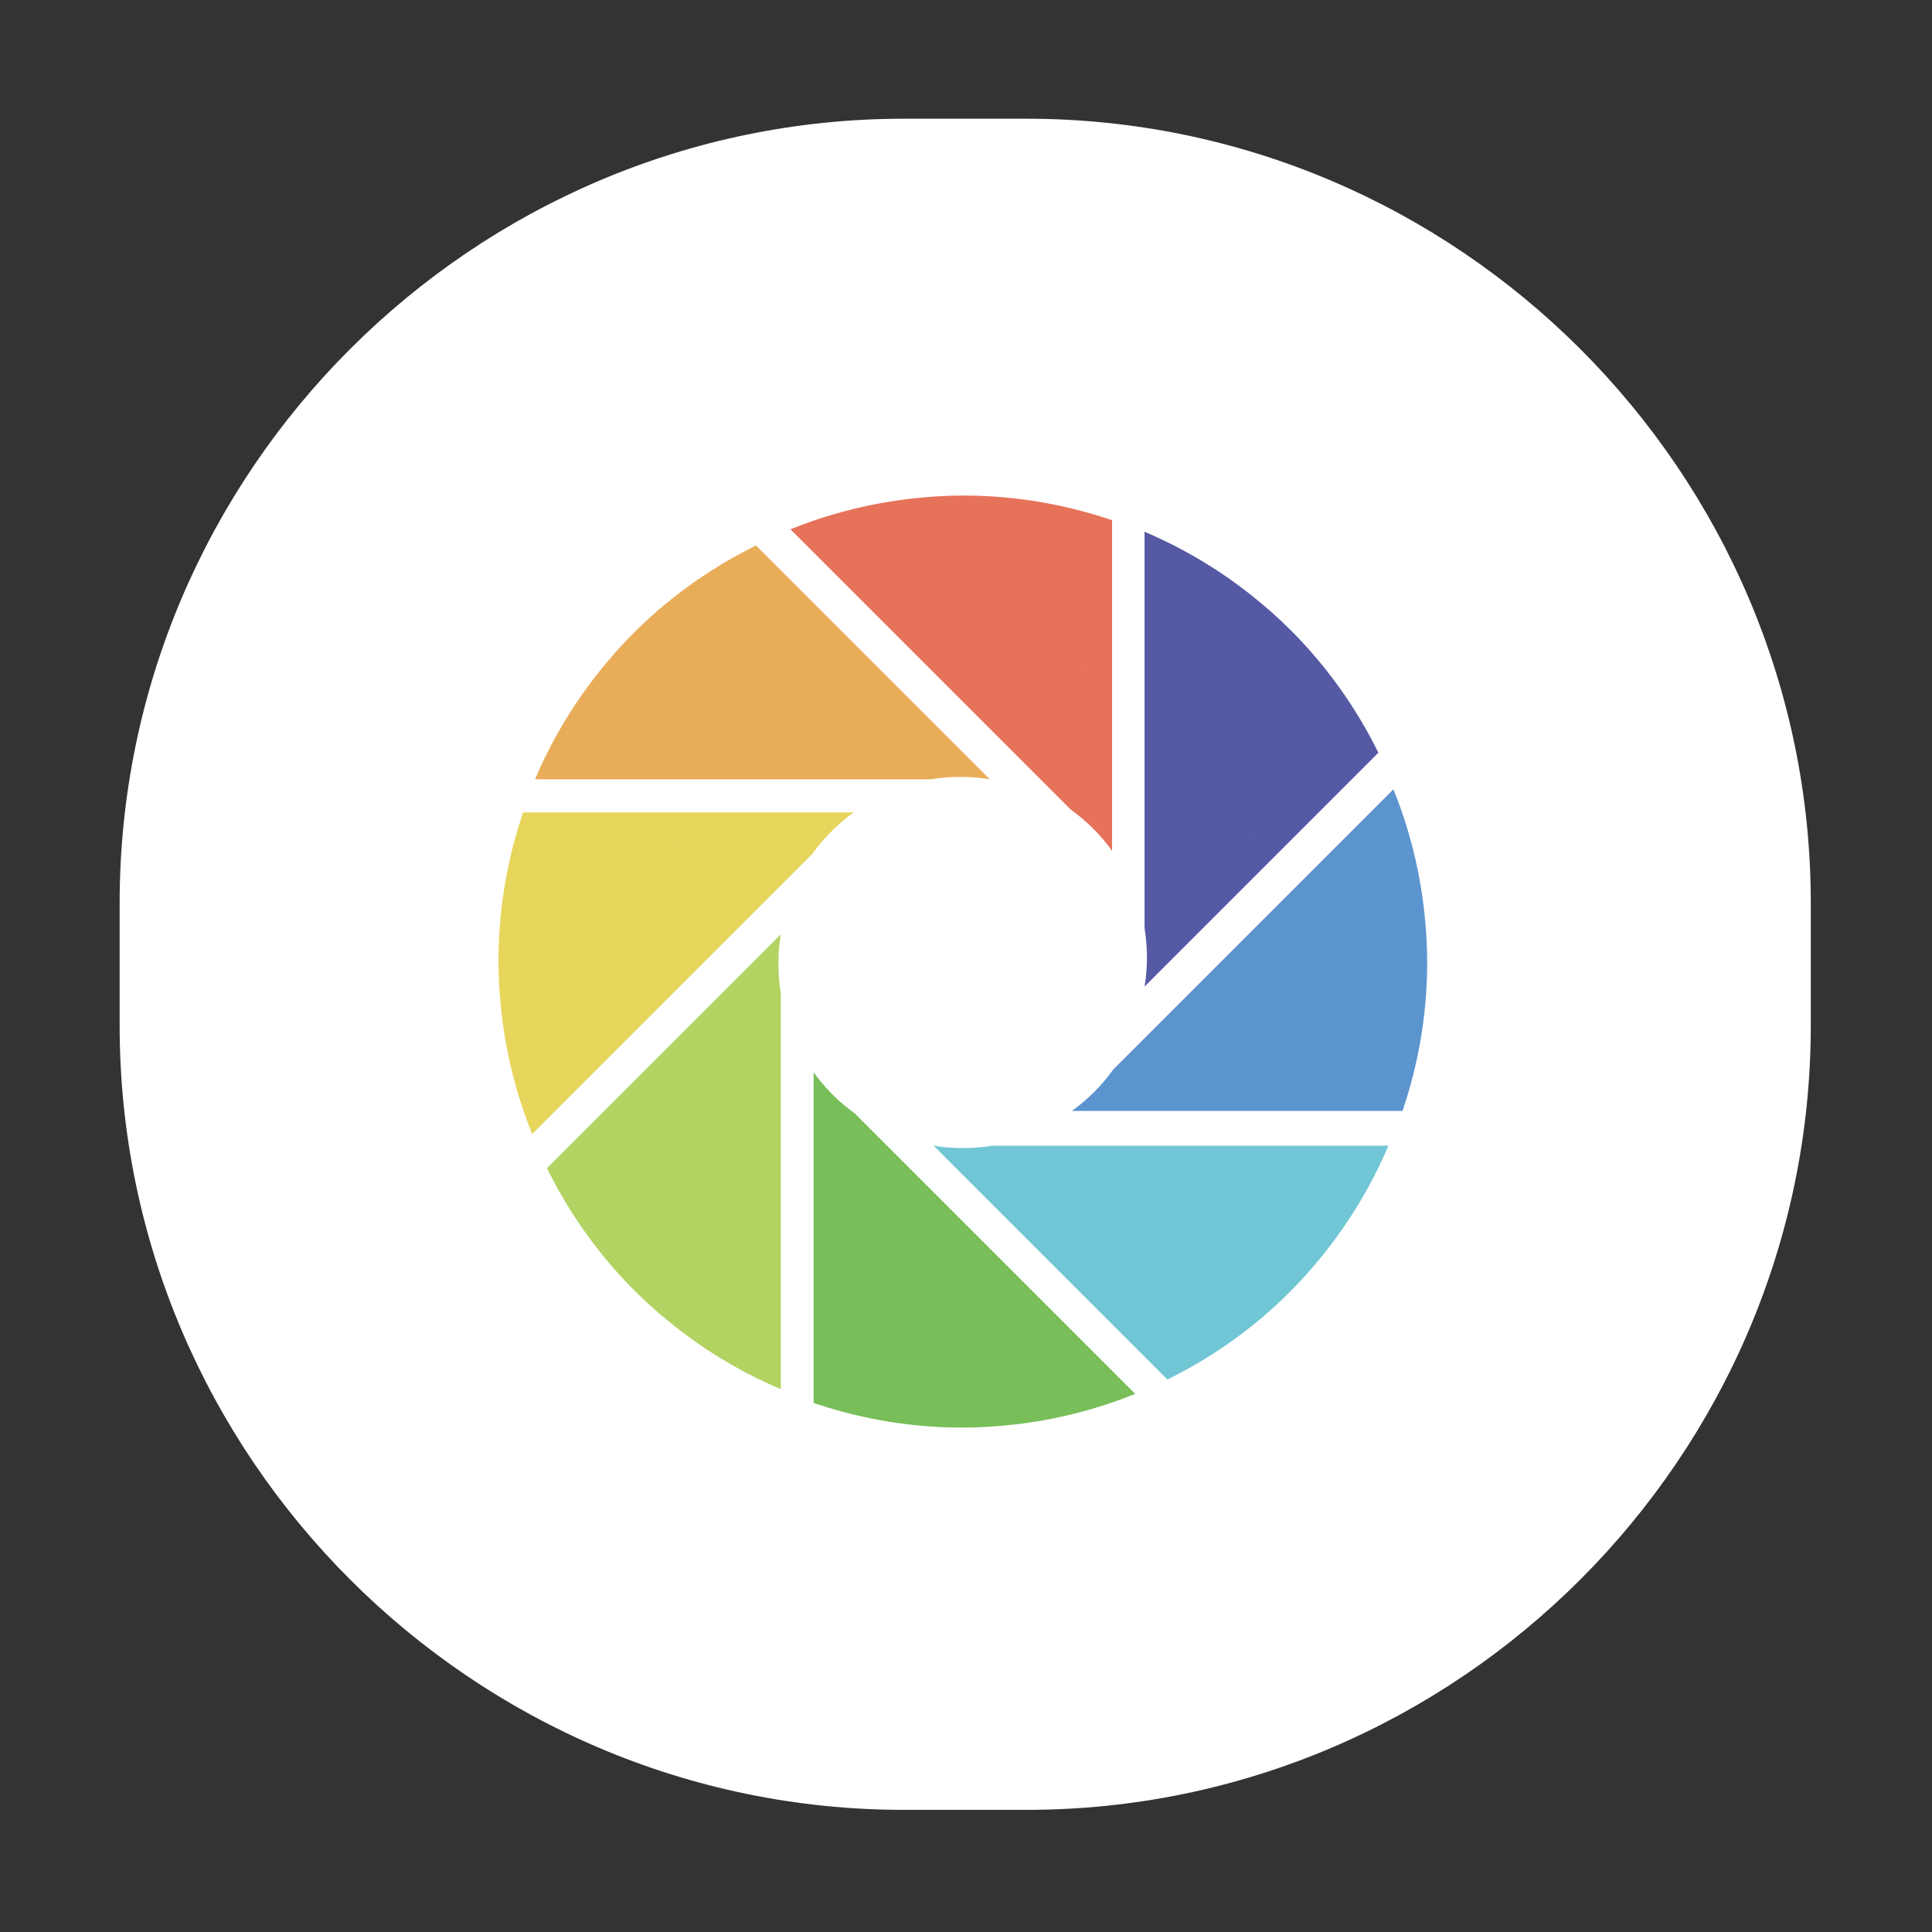 <svg height="32" viewBox="0 0 1024 1024" width="32" xmlns="http://www.w3.org/2000/svg"><rect x="0" y="0" width="1024" height="1024" fill="#333333" stroke="none"/><path d="m544.06 959.267h-64.949c-228.634 0-415.697-187.064-415.697-415.697v-64.949c0-228.634 187.064-415.697 415.697-415.697h64.949c228.634 0 415.697 187.064 415.697 415.697v64.949c-.001 228.634-187.065 415.697-415.697 415.697z" fill="#fff"/><path d="m589.43 275.713c-4.975-1.674-10.011-3.213-15.115-4.588-20.295-5.469-41.601-8.464-63.627-8.464-9.414 0-18.68.602-27.811 1.647-22.345 2.562-43.783 8.096-63.901 16.238l116.597 116.598 10.232 10.233 21.621 21.621c2.318 1.673 4.562 3.441 6.726 5.301 5.734 4.926 10.843 10.534 15.276 16.675v-175.26zm-15.25 79.907-.25-.25h.25z" fill="#e57259"/><path d="m730.577 398.955c-2.334-4.701-4.807-9.35-7.444-13.932-10.485-18.218-23.432-35.402-39.006-50.977-6.656-6.656-13.634-12.784-20.83-18.5-17.612-13.989-36.684-25.235-56.667-33.702l-.001 164.894v14.471 30.577c.456 2.822.792 5.66 1.009 8.504.571 7.538.219 15.116-.989 22.593zm-67.286 45.72v-.353l.177.177z" fill="#5659a4"/><path d="m743.38 588.81c1.673-4.974 3.213-10.011 4.588-15.115 5.469-20.295 8.463-41.603 8.463-63.627 0-9.414-.601-18.68-1.647-27.811-2.561-22.344-8.096-43.783-16.238-63.901l-116.598 116.598-10.232 10.232-21.621 21.621c-1.674 2.318-3.442 4.562-5.301 6.726-4.926 5.734-10.533 10.844-16.675 15.276zm-79.907-15.249.25-.25v.25z" fill="#5c94cf"/><path d="m618.768 731.183c4.701-2.334 9.35-4.807 13.932-7.444 18.217-10.485 35.402-23.432 50.976-39.007 6.656-6.656 12.784-13.634 18.5-20.83 13.989-17.612 25.235-36.684 33.702-56.667h-164.894-14.471-30.577c-2.823.456-5.66.792-8.504 1.008-7.538.571-15.116.22-22.593-.988zm-45.721-67.287h.354l-.177.177z" fill="#71c6d5"/><path d="m431.233 743.603c4.974 1.673 10.011 3.213 15.115 4.588 20.295 5.469 41.603 8.464 63.627 8.464 9.414 0 18.68-.602 27.811-1.647 22.344-2.562 43.783-8.096 63.901-16.238l-116.598-116.598-10.232-10.233-21.621-21.621c-2.318-1.673-4.562-3.442-6.726-5.301-5.734-4.926-10.844-10.534-15.276-16.675zm15.249-79.906.25.25h-.25z" fill="#78be59"/><path d="m289.895 619.182c2.334 4.701 4.807 9.35 7.444 13.932 10.485 18.217 23.432 35.402 39.007 50.976 6.656 6.656 13.634 12.784 20.83 18.5 17.611 13.988 36.684 25.235 56.667 33.702l.001-164.894v-14.471-30.576c-.456-2.823-.792-5.66-1.009-8.504-.571-7.538-.219-15.116.989-22.593zm67.286-45.72v.354l-.177-.177z" fill="#b2d361"/><path d="m277.253 430.599c-1.673 4.975-3.213 10.011-4.588 15.115-5.469 20.295-8.464 41.603-8.464 63.627 0 9.414.602 18.68 1.647 27.811 2.562 22.345 8.096 43.783 16.238 63.901l116.599-116.598 10.233-10.232 21.621-21.621c1.673-2.318 3.442-4.562 5.301-6.726 4.926-5.734 10.534-10.843 16.675-15.276zm79.906 15.25-.25.25v-.251z" fill="#e7d55c"/><path d="m400.69 289.095c-4.701 2.334-9.35 4.807-13.932 7.444-18.217 10.485-35.402 23.432-50.976 39.007-6.656 6.656-12.784 13.634-18.5 20.83-13.989 17.611-25.235 36.684-33.702 56.667h164.894 14.471 30.577c2.823-.456 5.66-.792 8.504-1.008 7.538-.571 15.116-.22 22.593.988zm45.721 67.286h-.353l.177-.177z" fill="#e9ad5a"/></svg>
